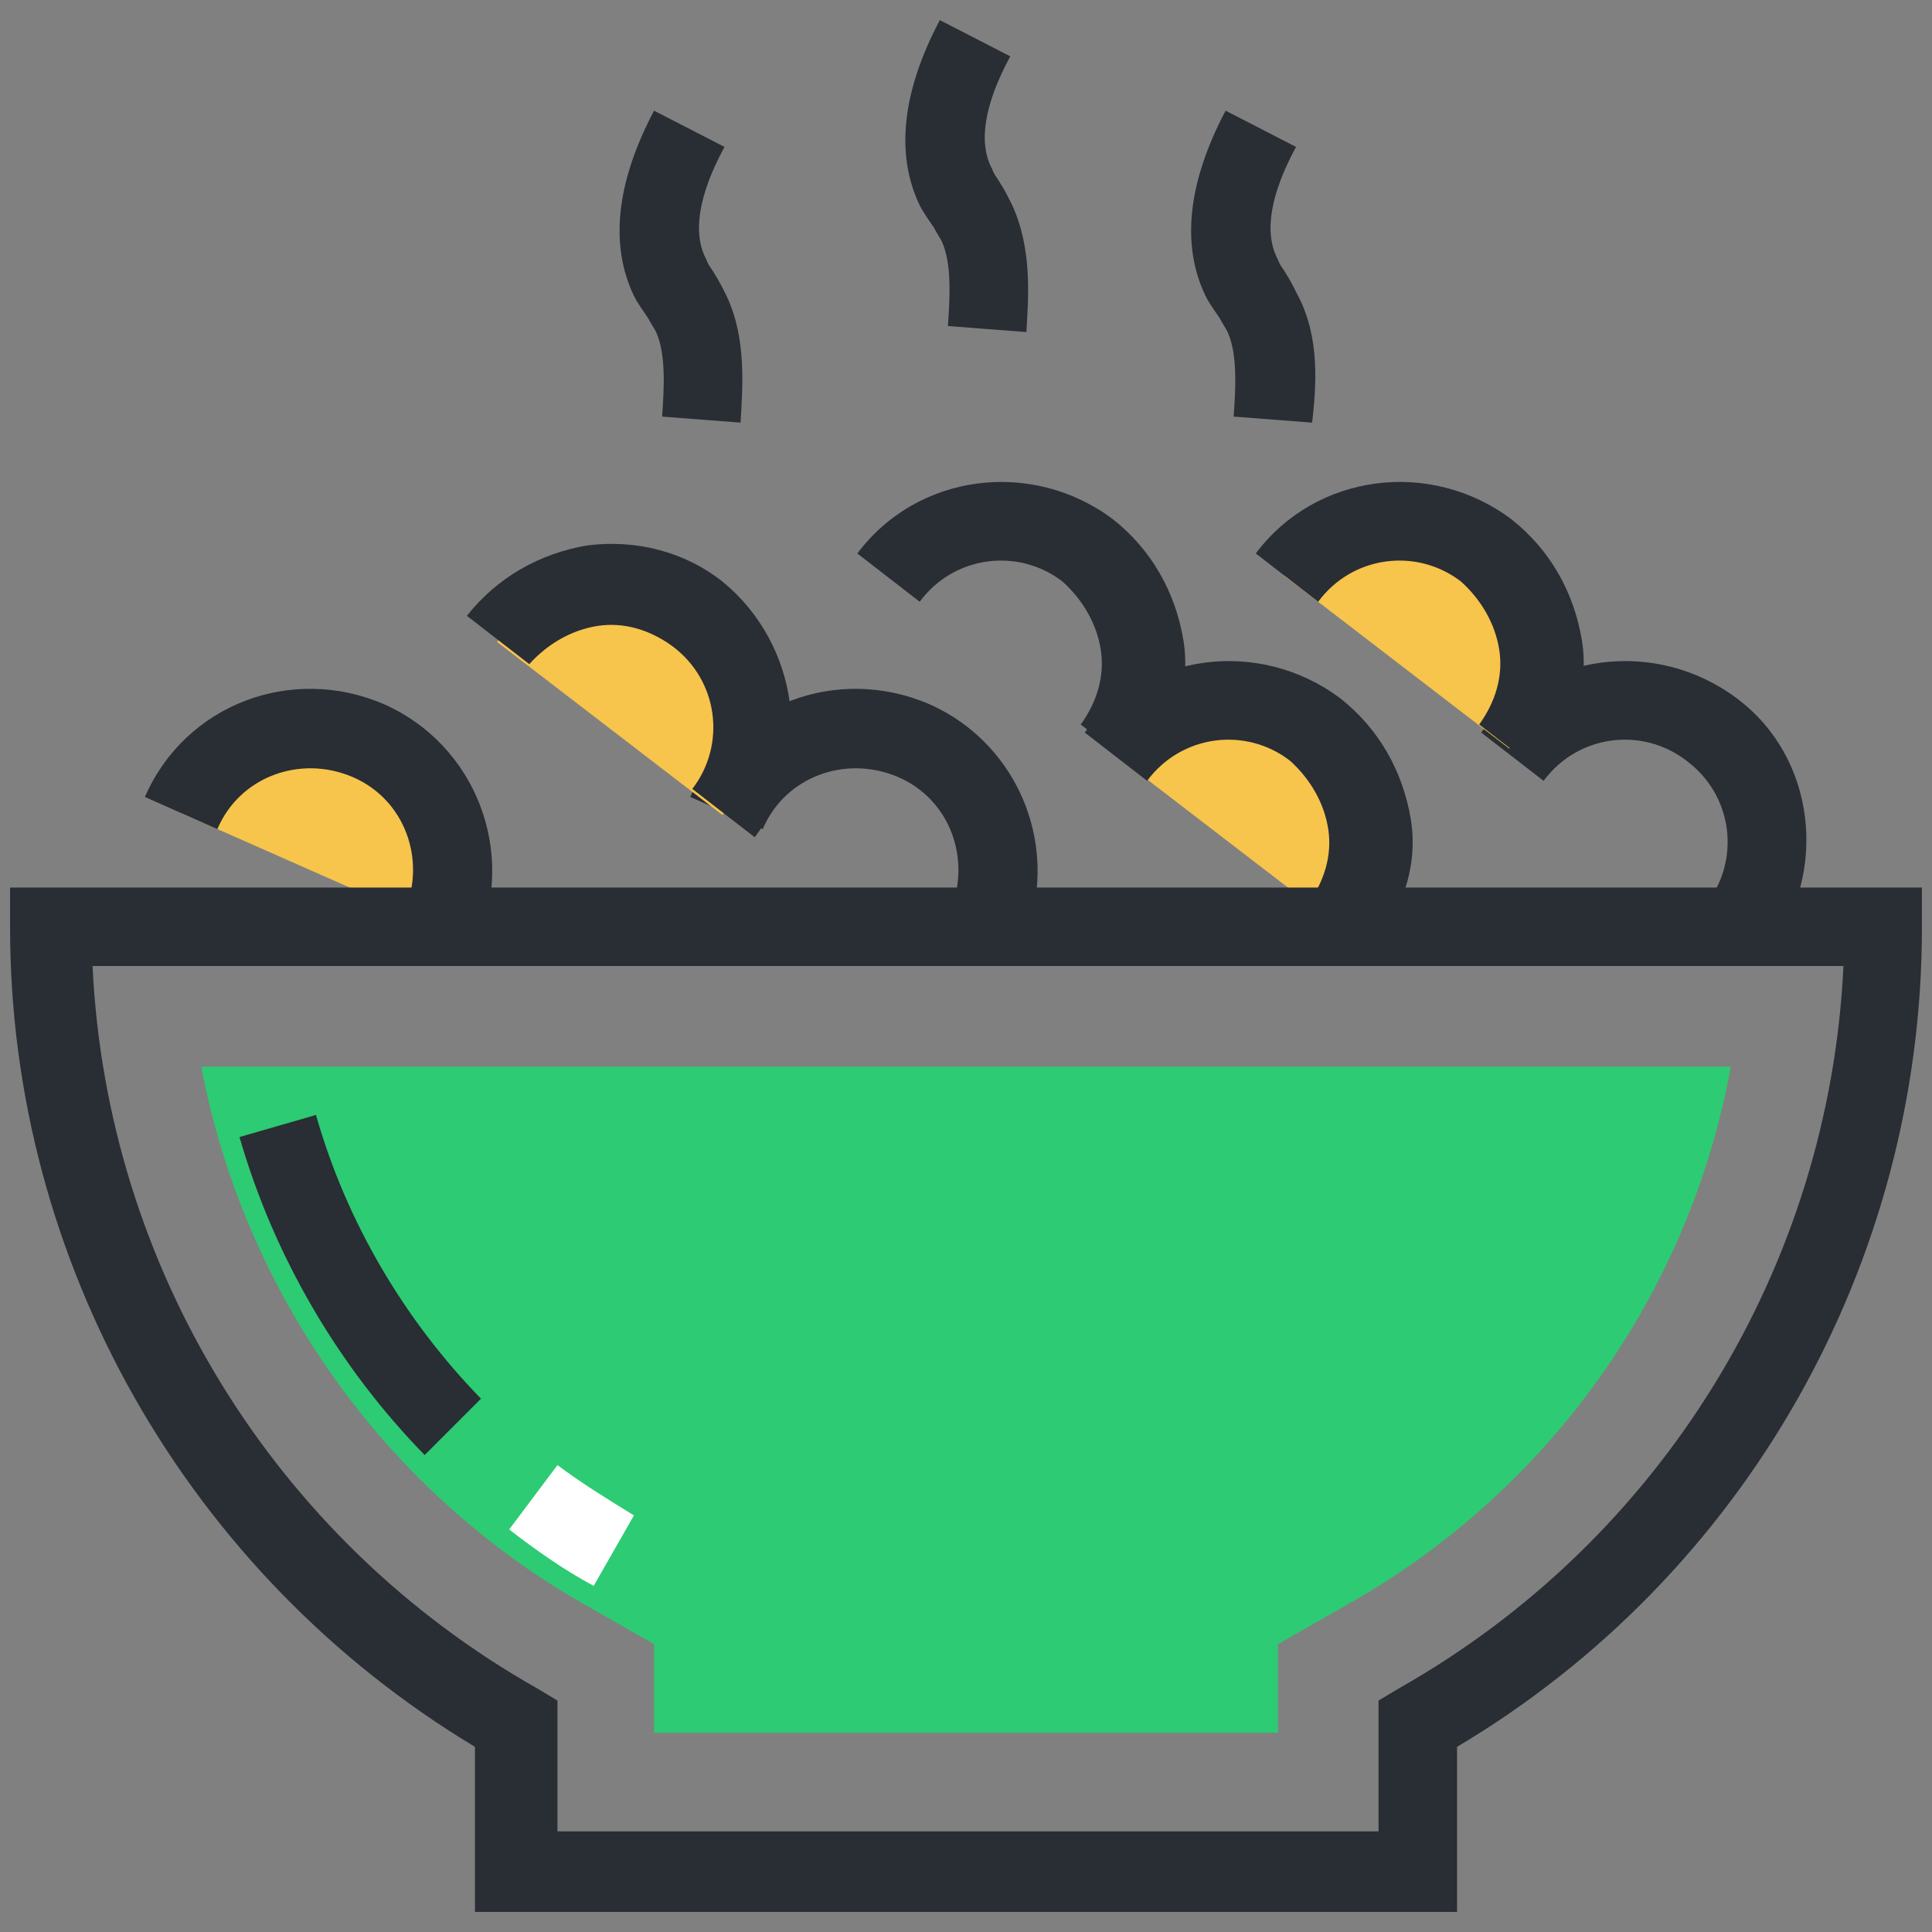 <svg width="56" height="56" viewBox="0 0 56 56" fill="none" xmlns="http://www.w3.org/2000/svg">
<rect x="0" y="0" width="56" height="56" fill="#808080" stroke="none"/>
<g clip-path="url(#clip0_2_2703)">
<path d="M21.466 12.25L19.192 12.075C19.25 11.258 19.308 10.267 19.017 9.625C18.958 9.508 18.841 9.333 18.783 9.217C18.666 9.042 18.491 8.808 18.375 8.575C17.675 7.117 17.85 5.308 18.958 3.208L21 4.258C20.241 5.658 20.067 6.767 20.475 7.525C20.533 7.7 20.65 7.817 20.708 7.933C20.825 8.108 20.942 8.342 21.058 8.575C21.642 9.8 21.525 11.2 21.466 12.25ZM38.033 12.25L35.758 12.075C35.816 11.258 35.875 10.267 35.583 9.625C35.525 9.508 35.408 9.333 35.35 9.217C35.233 9.042 35.058 8.808 34.941 8.575C34.242 7.117 34.416 5.308 35.525 3.208L37.566 4.258C36.808 5.658 36.633 6.767 37.041 7.525C37.1 7.7 37.217 7.817 37.275 7.933C37.392 8.108 37.508 8.342 37.625 8.575C38.267 9.8 38.15 11.2 38.033 12.25ZM29.75 9.625L27.475 9.45C27.533 8.633 27.591 7.642 27.3 7C27.241 6.883 27.125 6.708 27.067 6.592C26.95 6.417 26.775 6.183 26.658 5.95C25.958 4.492 26.133 2.683 27.241 0.583L29.283 1.633C28.525 3.033 28.35 4.142 28.758 4.9C28.817 5.075 28.933 5.192 28.991 5.308C29.108 5.483 29.225 5.717 29.341 5.95C29.925 7.233 29.808 8.633 29.75 9.625ZM29.633 27.358L27.533 26.425C28.175 24.908 27.533 23.158 26.017 22.517C24.5 21.875 22.75 22.517 22.108 24.033L20.008 23.1C21.175 20.417 24.267 19.25 26.95 20.417C29.575 21.583 30.8 24.675 29.633 27.358Z" fill="#292D34"/>
<path d="M5.25 23.567C6.183 21.467 8.575 20.533 10.675 21.467C12.775 22.4 13.708 24.792 12.775 26.892" fill="#F7C44C"/>
<path d="M13.825 27.358L11.725 26.425C12.367 24.908 11.725 23.158 10.209 22.517C8.692 21.875 6.942 22.517 6.3 24.033L4.2 23.1C5.367 20.417 8.459 19.25 11.142 20.417C13.767 21.583 14.992 24.675 13.825 27.358Z" fill="#292D34"/>
<path d="M32.317 21.875C33.717 20.067 36.284 19.717 38.092 21.117C39.9 22.517 40.25 25.083 38.85 26.892" fill="#F7C44C"/>
<path d="M39.725 27.592L37.917 26.192C38.384 25.55 38.617 24.792 38.5 24.033C38.384 23.275 37.975 22.575 37.392 22.05C36.109 21.058 34.242 21.292 33.25 22.633L31.442 21.233C33.192 18.9 36.517 18.492 38.85 20.242C39.959 21.117 40.659 22.342 40.892 23.742C41.125 25.142 40.6 26.483 39.725 27.592Z" fill="#292D34"/>
<path d="M33.133 22.4L31.325 21C31.792 20.358 32.025 19.6 31.908 18.842C31.792 18.083 31.383 17.383 30.8 16.858C29.517 15.867 27.65 16.1 26.658 17.442L24.85 16.042C26.6 13.708 29.925 13.3 32.258 15.05C33.367 15.925 34.067 17.15 34.3 18.55C34.533 19.95 34.008 21.292 33.133 22.4ZM51.275 27.592L49.467 26.192C50.458 24.908 50.225 23.042 48.883 22.05C47.6 21.058 45.733 21.292 44.742 22.633L42.933 21.233C44.683 18.9 48.008 18.492 50.342 20.242C52.617 21.933 53.025 25.258 51.275 27.592Z" fill="#292D34"/>
<path d="M37.217 16.683C38.617 14.875 41.184 14.525 42.992 15.925C44.8 17.325 45.15 19.892 43.75 21.7" fill="#F7C44C"/>
<path d="M44.683 22.4L42.875 21C43.342 20.358 43.575 19.6 43.458 18.842C43.342 18.083 42.933 17.383 42.35 16.858C41.067 15.867 39.2 16.1 38.208 17.442L36.4 16.042C38.15 13.708 41.475 13.3 43.808 15.05C44.917 15.925 45.617 17.15 45.85 18.55C46.083 19.95 45.558 21.292 44.683 22.4Z" fill="#292D34"/>
<path d="M14.408 18.608C15.808 16.8 18.375 16.45 20.183 17.85C21.991 19.25 22.341 21.817 20.942 23.625" fill="#F7C44C"/>
<path d="M21.875 24.267L20.067 22.867C21.058 21.583 20.825 19.717 19.483 18.725C18.841 18.258 18.083 18.025 17.325 18.142C16.567 18.258 15.867 18.667 15.341 19.25L13.533 17.85C14.408 16.742 15.633 16.042 17.033 15.808C18.433 15.633 19.833 15.983 20.942 16.858C23.158 18.667 23.625 21.992 21.875 24.267Z" fill="#292D34"/>
<path d="M42.233 55.417H13.767V50.633C5.425 45.617 0.292 36.575 0.292 26.892V25.725H55.708V26.892C55.708 36.633 50.575 45.675 42.233 50.633V55.417ZM16.1 53.083H39.958V49.292L40.541 48.942C48.183 44.625 53.025 36.692 53.433 28H2.683C3.091 36.692 7.933 44.625 15.575 48.942L16.158 49.292V53.083H16.1Z" fill="#292D34"/>
<path d="M18.959 50.225V47.658L16.917 46.492C11.084 43.167 7.059 37.392 5.833 30.917H50.167C49 37.392 44.975 43.167 39.084 46.492L37.042 47.658V50.225H18.959V50.225Z" fill="#2DCB73"/>
<path d="M12.309 42.175C9.8 39.608 7.934 36.4 6.942 32.958L9.159 32.317C10.034 35.408 11.725 38.267 13.942 40.542L12.309 42.175Z" fill="#292D34"/>
<path d="M17.208 45.967C16.333 45.5 15.517 44.917 14.758 44.333L16.158 42.467C16.858 42.992 17.617 43.458 18.375 43.925L17.208 45.967Z" fill="white"/>
</g>
<defs>
<clipPath id="clip0_2_2703">
<rect width="56" height="56" fill="white"/>
</clipPath>
</defs>
</svg>
